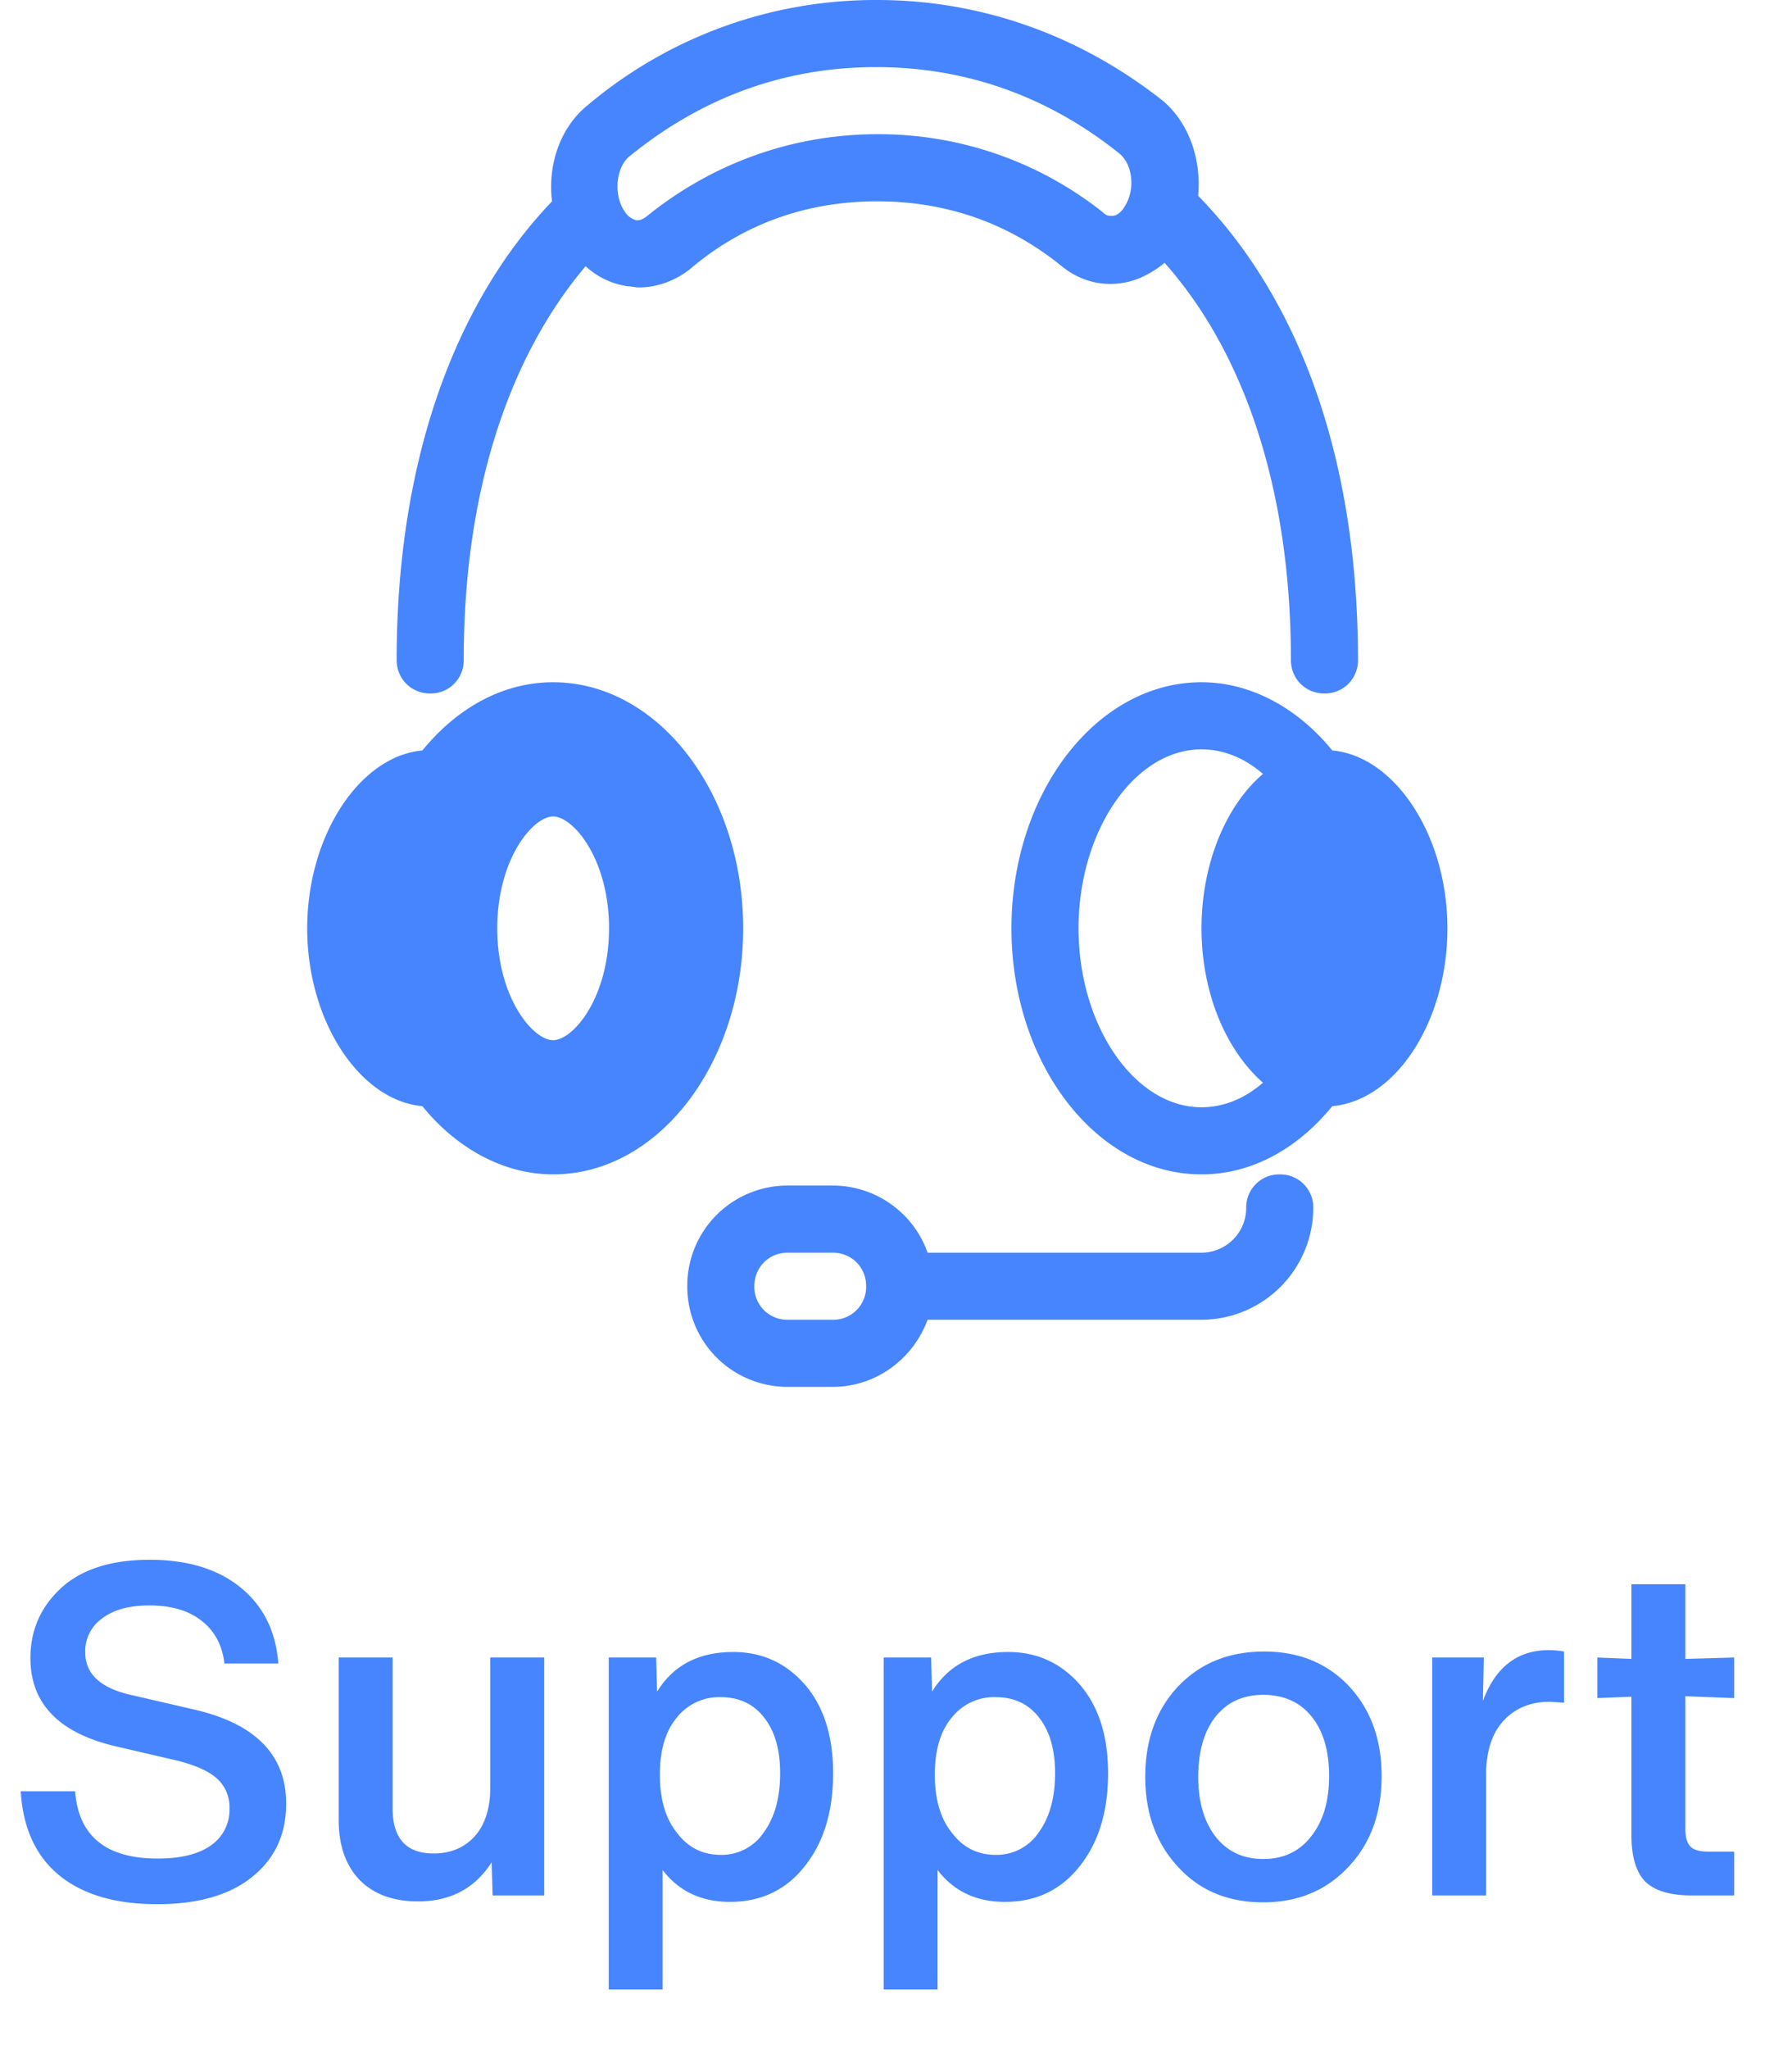 <svg xmlns="http://www.w3.org/2000/svg" fill="none" viewBox="0 0 35 40">
  <path fill="#4785FE" d="M17.135 0a8.71 8.71 0 00-5.655 2.052c-.546.437-.786 1.18-.698 1.878-1.922 2.009-3.035 5.109-3.035 8.952 0 .37.284.655.655.655a.643.643 0 00.655-.655c0-3.232.851-5.873 2.38-7.685.24.218.523.349.829.392.066 0 .131.022.218.022.35 0 .699-.13.983-.35 1.048-.894 2.292-1.331 3.668-1.331 1.332 0 2.554.415 3.602 1.267.35.283.765.393 1.18.327.305-.044.589-.197.829-.393 1.572 1.768 2.467 4.454 2.467 7.75 0 .372.284.656.655.656a.643.643 0 00.655-.655c0-3.909-1.135-7.03-3.122-9.061.066-.699-.174-1.441-.72-1.878C21.065.677 19.144 0 17.135 0zm-.022 1.31c1.747 0 3.34.568 4.716 1.66.306.218.35.742.131 1.07-.065.108-.153.174-.24.174-.066 0-.11 0-.175-.066a7.029 7.029 0 00-4.41-1.528c-1.66 0-3.231.568-4.52 1.616-.065.043-.109.065-.174.065a.365.365 0 01-.24-.174c-.219-.306-.175-.852.087-1.07 1.42-1.157 3.035-1.747 4.825-1.747zm-6.31 12.008c-.982 0-1.877.502-2.554 1.332C7.026 14.76 6 16.31 6 18.122s1.026 3.362 2.249 3.471c.655.808 1.572 1.332 2.554 1.332 2.053 0 3.712-2.162 3.712-4.803 0-2.642-1.66-4.804-3.712-4.804zm12.664 0c-2.053 0-3.712 2.162-3.712 4.804 0 2.642 1.66 4.803 3.712 4.803.982 0 1.877-.502 2.554-1.332 1.244-.109 2.249-1.66 2.249-3.471 0-1.813-1.026-3.363-2.249-3.472-.655-.808-1.572-1.332-2.554-1.332zm0 1.31c.436 0 .851.175 1.2.48-.72.612-1.2 1.747-1.2 3.014 0 1.266.48 2.38 1.2 3.013-.349.305-.764.48-1.2.48-1.31 0-2.402-1.594-2.402-3.493 0-1.9 1.092-3.494 2.402-3.494zm-12.664 1.31c.393 0 1.092.83 1.092 2.184 0 1.353-.699 2.183-1.092 2.183-.393 0-1.091-.83-1.091-2.183 0-1.354.698-2.184 1.091-2.184zm14.192 6.987a.643.643 0 00-.655.655c0 .48-.393.873-.873.873h-5.35a1.964 1.964 0 00-1.855-1.31h-.874a1.957 1.957 0 00-1.965 1.965c0 1.092.874 1.965 1.965 1.965h.874c.851 0 1.572-.546 1.855-1.31h5.35a2.19 2.19 0 002.183-2.183.643.643 0 00-.655-.655zm-9.607 1.528h.874c.37 0 .655.284.655.655a.643.643 0 01-.655.655h-.874a.643.643 0 01-.655-.655c0-.37.284-.655.655-.655zM3.069 37.171c-.816 0-1.455-.189-1.917-.567-.456-.378-.705-.924-.747-1.638h1.062c.066.876.603 1.314 1.611 1.314.45 0 .795-.084 1.035-.252a.842.842 0 00.369-.729.745.745 0 00-.27-.603c-.18-.15-.477-.27-.891-.36l-1.044-.243c-1.122-.258-1.683-.834-1.683-1.728 0-.546.204-1.005.612-1.377.402-.36.975-.54 1.719-.54.738 0 1.329.18 1.773.54.444.36.69.855.738 1.485H4.383c-.042-.36-.192-.639-.45-.837-.252-.198-.591-.297-1.017-.297-.39 0-.696.084-.918.252a.78.78 0 00-.333.666c0 .426.309.705.927.837l1.206.279c1.194.276 1.791.888 1.791 1.836 0 .6-.222 1.077-.666 1.431-.438.354-1.056.531-1.854.531zm6.507-2.286v-2.529h1.053V37H9.621l-.018-.648c-.324.51-.804.765-1.44.765-.486 0-.867-.141-1.143-.423-.27-.282-.405-.672-.405-1.17v-3.168h1.053v2.943c0 .588.267.882.801.882.33 0 .597-.111.801-.333.204-.228.306-.549.306-.963zm4.743-2.637c.564 0 1.032.213 1.404.639.366.426.549 1.002.549 1.728 0 .744-.183 1.347-.55 1.809-.365.468-.854.702-1.466.702-.558 0-.996-.207-1.314-.621v2.331h-1.053v-6.48h.927l.018.666c.318-.516.813-.774 1.485-.774zm-.243 3.96a.986.986 0 00.837-.432c.216-.294.324-.681.324-1.161 0-.462-.105-.825-.315-1.089-.204-.264-.486-.396-.846-.396a1.05 1.05 0 00-.855.396c-.222.264-.333.636-.333 1.116 0 .48.11.858.333 1.134.216.288.5.432.855.432zm5.613-3.96c.564 0 1.032.213 1.404.639.366.426.549 1.002.549 1.728 0 .744-.183 1.347-.55 1.809-.365.468-.854.702-1.466.702-.558 0-.996-.207-1.314-.621v2.331h-1.053v-6.48h.927l.018.666c.318-.516.813-.774 1.485-.774zm-.243 3.96a.986.986 0 00.837-.432c.216-.294.324-.681.324-1.161 0-.462-.105-.825-.315-1.089-.204-.264-.486-.396-.846-.396a1.05 1.05 0 00-.855.396c-.222.264-.333.636-.333 1.116 0 .48.11.858.333 1.134.216.288.5.432.855.432zm6.891.234c-.432.462-.987.693-1.665.693-.684 0-1.236-.228-1.656-.684-.432-.462-.648-1.05-.648-1.764 0-.726.216-1.317.648-1.773.432-.45.99-.675 1.674-.675.678 0 1.23.225 1.656.675.426.456.639 1.041.639 1.755 0 .726-.216 1.317-.648 1.773zm-1.665-.153c.396 0 .708-.147.936-.441.234-.294.351-.687.351-1.179s-.114-.879-.342-1.161c-.228-.282-.543-.423-.945-.423-.396 0-.708.144-.936.432-.222.288-.333.678-.333 1.17 0 .486.114.876.342 1.17.228.288.537.432.927.432zm5.578-4.077c.102 0 .2.009.297.027v.999l-.28-.018c-.371 0-.671.123-.9.369-.221.24-.335.579-.341 1.017V37h-1.053v-4.644h1.008l-.018.846c.246-.66.675-.99 1.287-.99zm3.621.936l-.954-.036v2.583c0 .168.033.285.1.351.065.066.18.099.341.099h.513V37h-.837c-.414 0-.714-.09-.9-.27-.18-.186-.27-.486-.27-.9v-2.709l-.666.027v-.792l.666.027v-1.458h1.053v1.458l.954-.027v.792z"/>
</svg>
